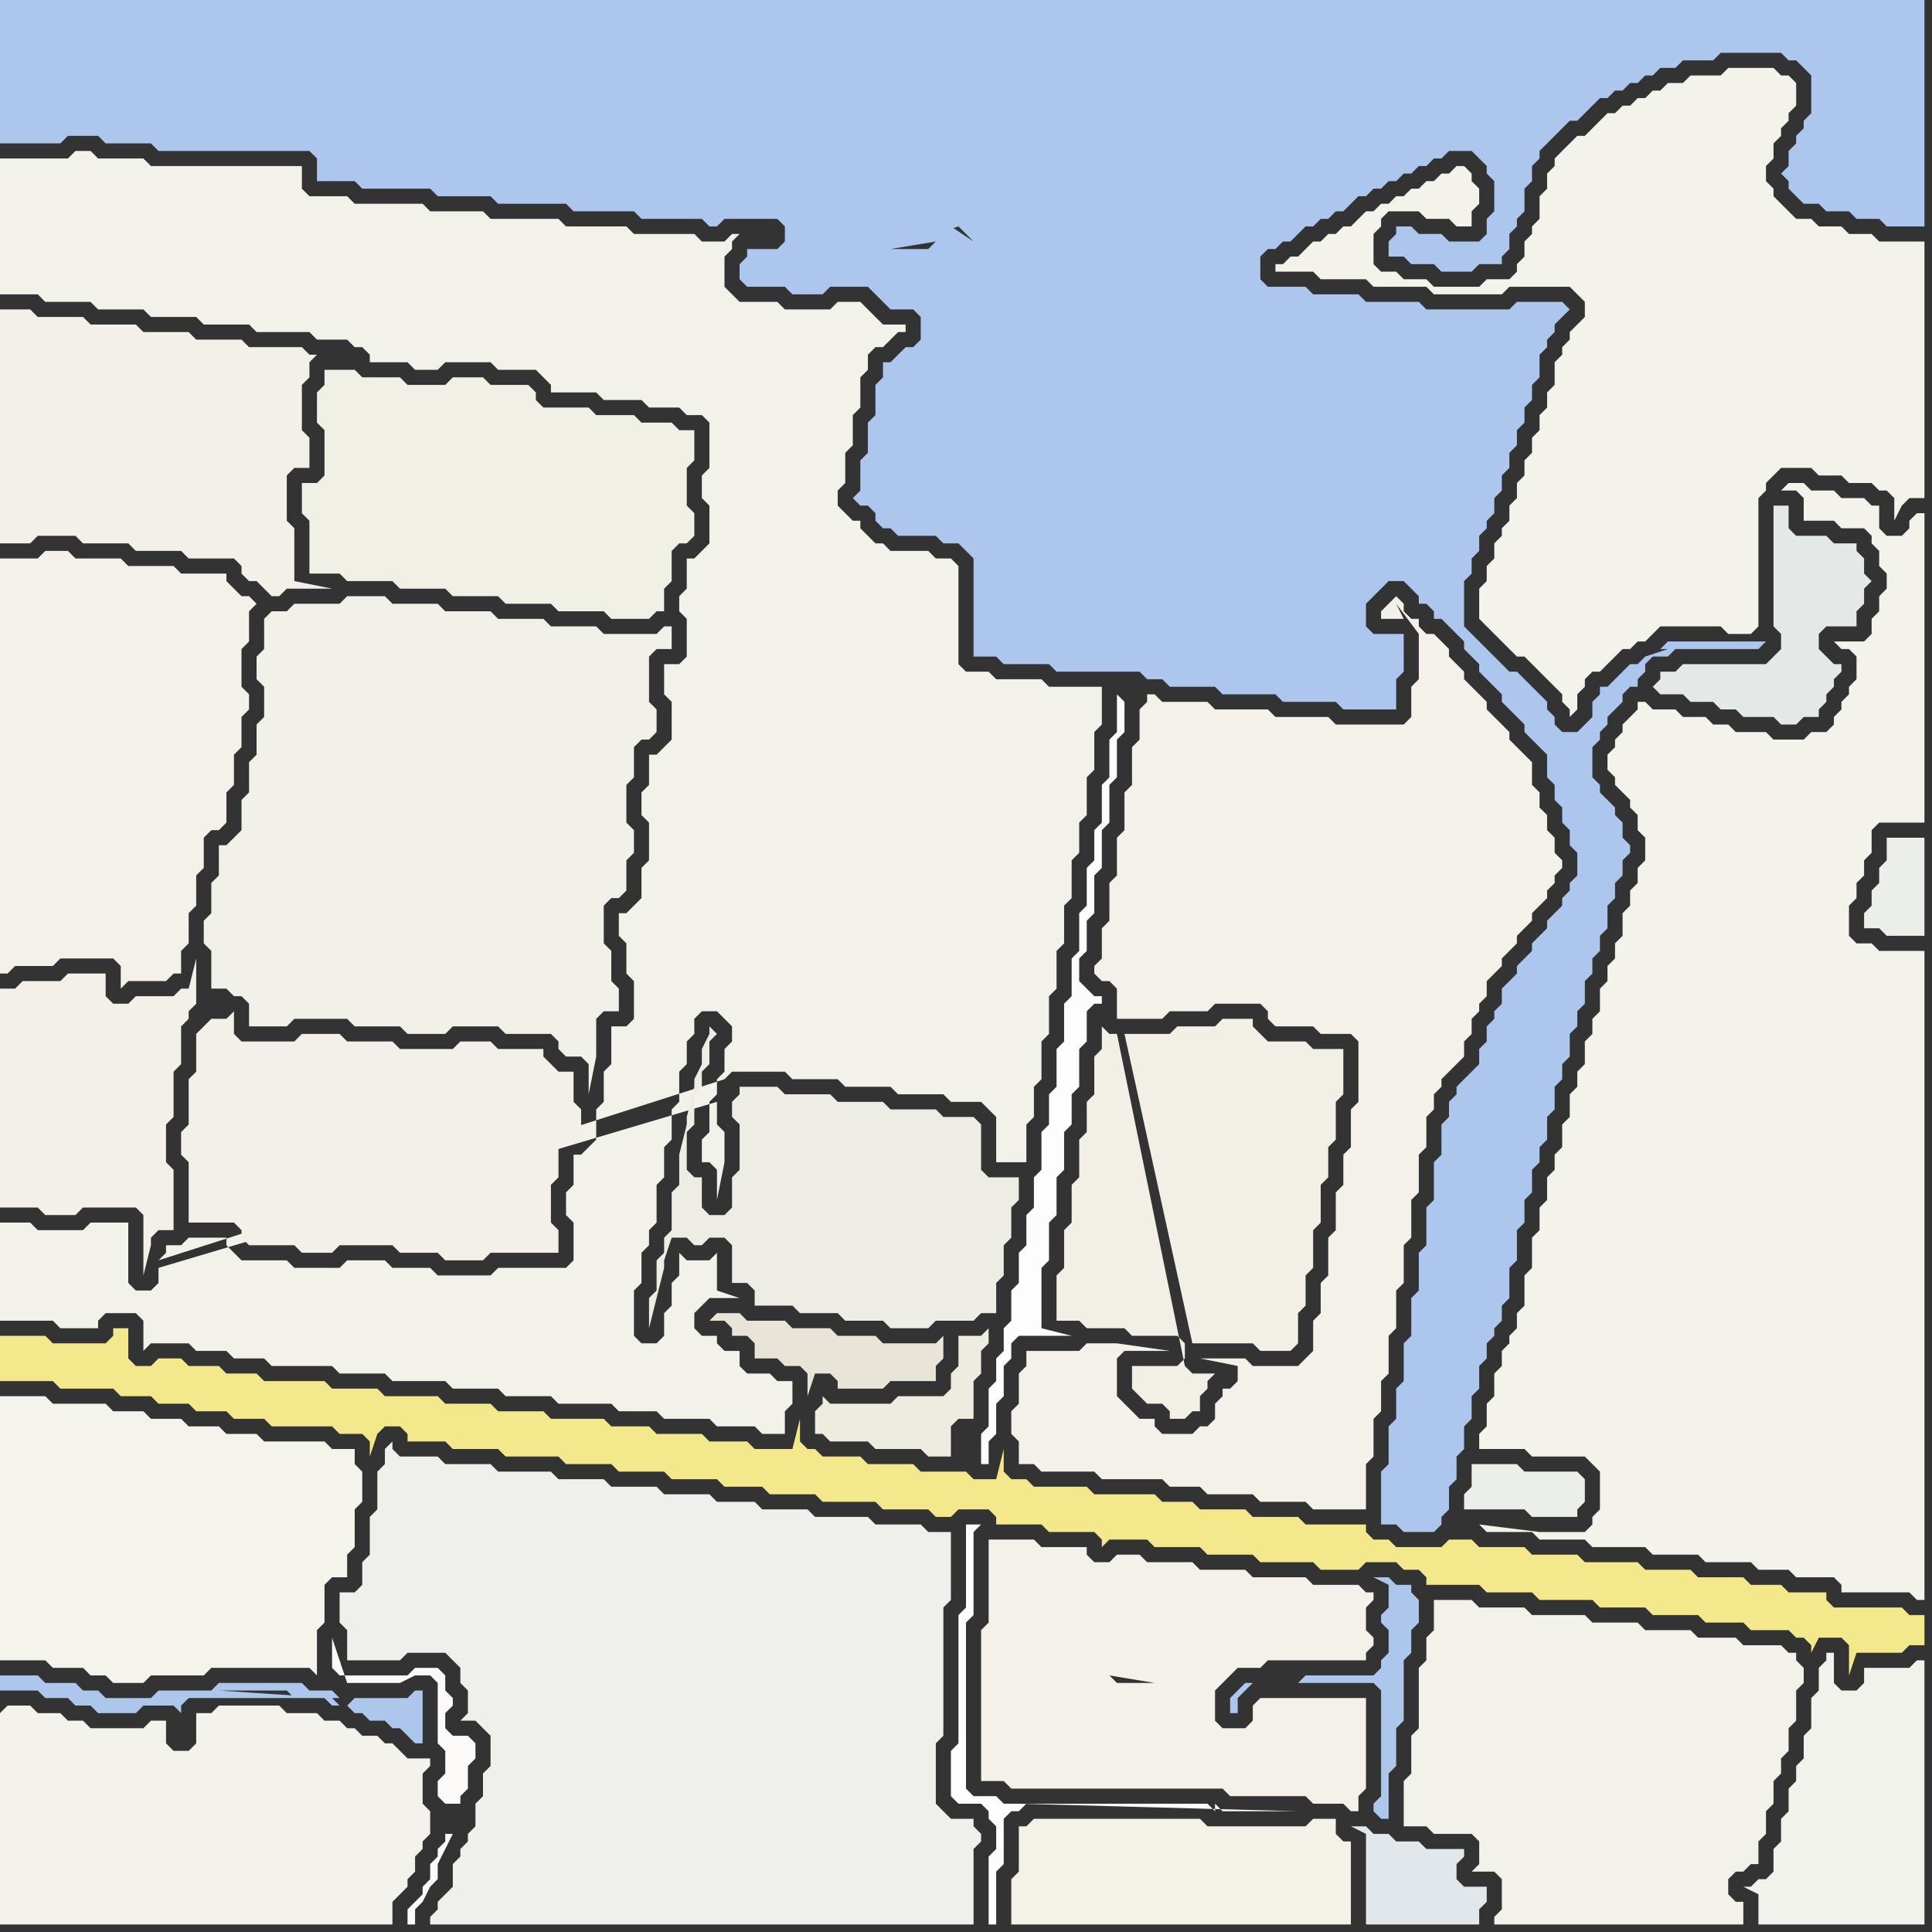 <svg width="256" height="256" xmlns="http://www.w3.org/2000/svg"><rect width="100%" height="100%" fill="#333333" stroke="none"/><script> 
var tempColor;
function hoverPath(evt){
obj = evt.target;
tempColor = obj.getAttribute("fill");
obj.setAttribute("fill","red");
//alert(tempColor);
//obj.setAttribute("stroke","red");}
function recoverPath(evt){
obj = evt.target;
obj.setAttribute("fill", tempColor);
//obj.setAttribute("stroke", tempColor);
}</script><path onmouseover="hoverPath(evt)" onmouseout="recoverPath(evt)" fill="rgb(243,241,234)" d="M  0,76l 0,53 1,0 1,-1 5,0 1,-1 7,0 1,1 0,3 1,-1 5,0 1,-1 1,0 0,-3 1,-1 0,-4 1,-1 0,-4 1,-1 0,-4 1,-1 1,0 1,-1 0,-4 1,-1 0,-4 1,-1 0,-4 1,-1 0,-2 -1,-1 0,-5 1,-1 0,-4 1,-1 -1,-1 -1,0 -2,-2 0,-1 -6,0 -1,-1 -6,0 -1,-1 -6,0 -1,-1 -3,0 -1,1 -5,0Z"/>
<path onmouseover="hoverPath(evt)" onmouseout="recoverPath(evt)" fill="rgb(243,242,234)" d="M  21,168l 0,2 -1,1 -2,0 -1,-1 0,-8 -5,0 -1,1 -6,0 -1,-1 -4,0 0,13 7,0 1,1 5,0 0,-1 1,-1 4,0 1,1 0,4 1,-1 5,0 1,1 4,0 1,1 4,0 1,1 8,0 1,1 6,0 1,1 7,0 1,1 6,0 1,1 6,0 1,1 7,0 1,1 5,0 1,1 6,0 1,1 5,0 1,1 3,0 0,-3 1,-1 0,-3 -2,0 -1,-1 -3,0 -1,-1 0,-2 -2,0 -1,-1 0,-1 -2,0 -1,-1 0,-2 2,-2 4,0 -3,-1 0,-5 -1,1 -3,0 -1,-1 0,3 -1,1 0,3 -1,1 0,3 -1,1 -2,0 -1,-1 0,-6 1,-1 0,-4 1,-1 0,-2 1,-1 0,-5 1,-1 0,-4 1,-1 0,-4 1,-1 0,-4 1,-1 0,-3 1,-1 0,-2 1,-1 2,0 1,1 1,1 0,2 -1,1 0,3 -1,1 0,2 -1,1 0,4 -1,1 0,3 1,0 1,1 0,4 1,-5 0,-4 -1,-1 0,-3 -74,22 75,-25 0,0 1,-1 7,0 1,1 6,0 1,1 6,0 1,1 6,0 1,1 4,0 1,1 1,1 0,6 4,0 0,-5 1,-1 0,-4 1,-1 0,-5 1,-1 0,-5 1,-1 0,-5 1,-1 0,-5 1,-1 0,-5 1,-1 0,-4 1,-1 0,-5 1,-1 0,-5 1,-1 0,-5 -7,0 -1,-1 -6,0 -1,-1 -3,0 -1,-1 0,-13 -1,-1 -2,0 -1,-1 -5,0 -1,-1 -1,0 -1,-1 -1,-1 0,-1 -1,0 -1,-1 -1,-1 0,-2 1,-1 0,-4 1,-1 0,-4 1,-1 0,-4 1,-1 0,-2 1,-1 1,0 1,-1 1,-1 1,0 0,-1 -3,0 -1,-1 -1,-1 -1,-1 -3,0 -1,1 -6,0 -1,-1 -5,0 -1,-1 -1,-1 0,-4 1,-1 0,-1 1,-1 -1,0 -1,1 -3,0 -1,-1 -8,0 -1,-1 -8,0 -1,-1 -9,0 -1,-1 -7,0 -1,-1 -9,0 -1,-1 -5,0 -1,-1 0,-3 -20,0 -1,-1 -6,0 -1,-1 -2,0 -1,1 -9,0 0,18 5,0 1,1 6,0 1,1 6,0 1,1 6,0 1,1 6,0 1,1 7,0 1,1 4,0 1,1 1,0 1,1 0,1 5,0 1,1 3,0 1,-1 6,0 1,1 5,0 1,1 1,1 0,1 6,0 1,1 5,0 1,1 4,0 1,1 2,0 1,1 0,6 -1,1 0,3 1,1 0,5 -1,1 -1,1 -1,0 0,4 -1,1 0,2 1,1 0,5 -1,1 -2,0 0,4 1,1 0,5 -2,2 -1,0 0,4 -1,1 0,3 1,1 0,5 -1,1 0,4 -1,1 -1,1 -1,0 0,3 1,1 0,4 1,1 0,5 -1,1 -2,0 0,5 -1,1 0,4 -1,1 0,4 -1,1 -1,1 -1,0 0,4 -1,1 0,3 1,1 0,5 -1,1 -9,0 -1,1 -7,0 -1,-1 -5,0 -1,-1 -5,0 -1,1 -6,0 -1,-1 -6,0 -1,-1 -1,-1 0,-1 -5,0 -1,1 -2,0 0,1 -1,1 75,-24 -75,25Z"/>
<path onmouseover="hoverPath(evt)" onmouseout="recoverPath(evt)" fill="rgb(237,236,229)" d="M  98,149l 0,6 -1,1 0,4 -1,1 -2,0 -1,-1 0,-4 -1,0 -1,-1 0,-5 1,-1 0,-4 1,-1 0,-2 1,-1 0,-3 1,-1 -1,-1 0,1 -1,2 0,2 -1,2 0,1 -1,4 0,1 -1,4 0,4 -1,1 0,5 -1,1 0,2 -1,1 0,4 -1,1 0,4 1,-4 1,-4 0,-1 1,-3 2,0 1,1 1,0 1,-1 2,0 1,1 0,5 2,0 1,1 0,2 5,0 1,1 5,0 1,1 5,0 1,1 5,0 1,-1 5,0 1,-1 2,0 0,-4 1,-1 0,-4 1,-1 0,-4 1,-1 0,-3 -4,0 -1,-1 0,-6 -1,-1 -4,0 -1,-1 -6,0 -1,-1 -6,0 -1,-1 -6,0 -1,-1 -5,0 0,1 -1,1 0,2 1,1Z"/>
<path onmouseover="hoverPath(evt)" onmouseout="recoverPath(evt)" fill="rgb(244,243,237)" d="M  119,36l 0,1 1,1 1,0 1,1 1,1 4,0 1,-1 6,0 1,-1 2,-2 1,-1 0,-1 -1,-1 -6,0 -1,1 -2,0 -1,-1 -1,-1 0,2 -1,1 -5,0 -1,1Z"/>
<path onmouseover="hoverPath(evt)" onmouseout="recoverPath(evt)" fill="rgb(236,238,234)" d="M  132,224l 0,7 11,0 1,1 1,1 0,2 8,0 0,-10 -6,0 -1,-1Z"/>
<path onmouseover="hoverPath(evt)" onmouseout="recoverPath(evt)" fill="rgb(243,241,233)" d="M  134,204l -3,0 0,11 -1,1 0,20 3,0 1,1 28,0 1,1 10,0 1,1 4,0 1,1 1,0 0,-2 1,-1 0,-12 -14,0 -1,1 0,2 -1,1 -3,0 -1,-1 0,-4 1,-1 2,-2 3,0 1,-1 13,0 0,-1 1,-1 0,-1 -1,-1 0,-3 1,-1 0,-1 -1,0 -1,-1 -6,0 -1,-1 -7,0 -1,-1 -6,0 -1,-1 -6,0 -1,-1 -3,0 -1,1 -2,0 -1,-1 0,-1 -6,0 -1,-1 -3,0 21,32 0,-12 -1,-1 0,0 1,13 -21,-32 19,19 -5,0 -1,-1 6,1 -19,-19 12,18 0,0 -12,-18 9,32 0,-2 -1,-1 -11,0 12,3 -9,-32Z"/>
<path onmouseover="hoverPath(evt)" onmouseout="recoverPath(evt)" fill="rgb(253,253,253)" d="M  148,92l 0,5 -1,1 0,5 -1,1 0,5 -1,1 0,4 -1,1 0,5 -1,1 0,5 -1,1 0,5 -1,1 0,5 -1,1 0,5 -1,1 0,4 -1,1 0,5 -1,1 0,4 -1,1 0,4 -1,1 0,4 -1,1 0,4 -1,1 0,3 -1,1 0,3 -1,1 0,5 -1,1 0,4 1,0 0,-3 1,-1 0,-4 1,-1 0,-4 1,-1 0,-2 1,-1 7,0 -4,-1 0,-8 1,-1 0,-5 1,-1 0,-5 1,-1 0,-5 1,-1 0,-4 1,-1 0,-5 1,-1 0,-4 1,-1 1,0 0,-1 -1,0 -1,-1 -1,-1 0,-3 1,-1 0,-4 1,-1 0,-5 1,-1 0,-5 1,-1 0,-5 1,-1 0,-5 1,-1 0,-4 -1,-1 1,-1 0,0 -1,1Z"/>
<path onmouseover="hoverPath(evt)" onmouseout="recoverPath(evt)" fill="rgb(172,198,238)" d="M  151,89l 0,0 1,1 2,0 1,1 6,0 1,1 7,0 1,1 7,0 1,1 7,0 0,-4 1,-1 0,-5 -4,0 -1,-1 0,-3 1,-1 1,-1 1,-1 2,0 1,1 1,1 0,1 1,0 1,1 0,1 1,0 1,1 1,1 1,1 0,1 1,1 1,1 0,1 1,1 1,1 1,1 0,1 1,1 1,1 1,1 0,1 1,1 1,1 1,1 0,3 1,1 0,2 1,1 0,2 1,1 0,2 1,1 0,3 -1,1 0,1 -1,1 0,1 -1,1 -1,1 0,1 -1,1 -1,1 0,1 -1,1 -1,1 0,1 -1,1 -1,1 0,2 -1,1 0,1 -1,1 0,2 -1,1 0,2 -1,1 -1,1 -1,1 0,1 -1,1 0,2 -1,1 0,4 -1,1 0,5 -1,1 0,5 -1,1 0,5 -1,1 0,5 -1,1 0,5 -1,1 0,4 -1,1 0,5 -1,1 0,7 2,0 1,1 4,0 1,-1 0,-1 1,-1 0,-3 1,-1 0,-3 1,-1 0,-3 1,-1 0,-3 1,-1 0,-3 1,-1 0,-2 1,-1 0,-1 1,-1 0,-2 1,-1 0,-4 1,-1 0,-4 1,-1 0,-3 1,-1 0,-3 1,-1 0,-2 1,-1 0,-3 1,-1 0,-3 1,-1 0,-2 1,-1 0,-3 1,-1 0,-2 1,-1 0,-3 1,-1 0,-2 1,-1 0,-2 1,-1 0,-3 1,-1 0,-2 1,-1 0,-2 1,-1 0,-1 -1,-1 0,-2 -1,-1 0,-1 -1,-1 -1,-1 0,-1 -1,-1 0,-4 1,-1 0,-1 1,-1 0,-1 1,-1 1,-1 0,-1 1,-1 1,0 0,-1 1,-1 0,-1 1,-1 2,0 1,-1 11,0 1,-1 -13,0 -1,1 1,0 -3,1 -1,1 -1,0 -1,1 -1,1 -1,1 -1,0 0,1 -1,1 0,2 -2,2 -2,0 -1,-1 0,-1 -1,-1 0,-1 -1,-1 -1,-1 -1,-1 -1,-1 -1,0 -1,-1 -1,-1 -1,-1 -1,-1 -1,-1 -1,-1 0,-6 1,-1 0,-2 1,-1 0,-2 1,-1 0,-1 1,-1 0,-2 1,-1 0,-2 1,-1 0,-2 1,-1 0,-2 1,-1 0,-2 1,-1 0,-2 1,-1 0,-3 1,-1 0,-1 1,-1 0,-1 1,-1 1,-1 -1,-1 -6,0 -1,1 -11,0 -1,-1 -7,0 -1,-1 -6,0 -1,-1 -5,0 -1,-1 0,-3 1,-1 1,0 1,-1 1,0 2,-2 1,0 1,-1 1,0 1,-1 1,0 1,-1 1,-1 1,0 1,-1 1,0 1,-1 1,0 1,-1 1,0 1,-1 1,0 1,-1 1,0 1,-1 3,0 1,1 1,1 0,1 1,1 0,4 -1,1 0,2 -1,1 -4,0 -1,-1 -3,0 -1,-1 -2,0 0,1 -1,1 0,2 2,0 1,1 3,0 1,1 4,0 1,-1 3,0 0,-1 1,-1 0,-2 1,-1 0,-1 1,-1 0,-3 1,-1 0,-2 1,-1 0,-1 1,-1 1,-1 1,-1 1,-1 1,0 1,-1 1,-1 1,-1 1,0 1,-1 1,0 1,-1 1,0 1,-1 1,0 1,-1 2,0 1,-1 4,0 1,-1 8,0 1,1 1,0 1,1 1,1 0,5 -1,1 0,1 -1,1 0,1 -1,1 0,2 -1,1 1,1 0,1 1,1 1,1 2,0 1,1 3,0 1,1 3,0 1,1 5,0 0,-30 -255,0 0,19 8,0 1,-1 4,0 1,1 6,0 1,1 20,0 1,1 0,3 5,0 1,1 9,0 1,1 7,0 1,1 9,0 1,1 8,0 1,1 8,0 1,1 1,0 1,-1 7,0 1,1 0,2 -1,1 -4,0 0,1 -1,1 0,2 1,1 5,0 1,1 4,0 1,-1 5,0 1,1 1,1 1,1 3,0 1,1 0,3 -1,1 -1,0 -1,1 -1,1 -1,0 0,2 -1,1 0,4 -1,1 0,4 -1,1 0,4 -1,1 1,1 1,0 1,1 0,1 1,1 1,0 1,1 5,0 1,1 2,0 1,1 1,1 0,13 3,0 1,1 6,0 1,1 11,0 -28,-47 5,0 1,-1 6,0 1,-1 1,-1 3,-3 0,0 -17,6 28,47 -11,-54 0,-2 -1,-1 -1,-1 0,0 2,4 11,54 -14,-58 0,0 14,58 -24,-59 1,1 1,1 -3,-2 -1,0 -1,1 0,0 3,-1 24,59 -27,-57 0,0 -1,1 -5,0 6,-1 27,57 -34,-55 0,0 34,55 -34,-54 0,4 1,1 0,-1 1,1 1,0 -3,-5 34,54Z"/>
<path onmouseover="hoverPath(evt)" onmouseout="recoverPath(evt)" fill="rgb(242,240,232)" d="M  0,45l 0,27 4,0 1,-1 5,0 1,1 6,0 1,1 6,0 1,1 6,0 1,1 0,1 1,1 1,0 1,1 1,1 1,0 1,-1 6,0 -5,-1 0,-7 -1,-1 0,-6 1,-1 2,0 0,-4 -1,-1 0,-6 1,-1 0,-2 1,-1 -1,0 -1,-1 -7,0 -1,-1 -6,0 -1,-1 -6,0 -1,-1 -6,0 -1,-1 -6,0 -1,-1 -4,0Z"/>
<path onmouseover="hoverPath(evt)" onmouseout="recoverPath(evt)" fill="rgb(244,243,236)" d="M  1,185l -1,0 0,35 6,0 1,1 4,0 1,1 2,0 1,1 4,0 1,-1 7,0 1,-1 13,0 1,1 0,-6 1,-1 0,-5 1,-1 2,0 0,-3 1,-1 0,-5 1,-1 0,-4 -1,-1 0,-2 -3,0 -1,-1 -8,0 -1,-1 -4,0 -1,-1 -4,0 -1,-1 -4,0 -1,-1 -4,0 -1,-1 -7,0 -1,-1Z"/>
<path onmouseover="hoverPath(evt)" onmouseout="recoverPath(evt)" fill="rgb(241,239,230)" d="M  148,137l -1,0 -1,-1 0,3 -1,1 0,5 -1,1 0,4 -1,1 0,5 -1,1 0,5 -1,1 0,5 -1,1 0,6 3,0 1,1 5,0 1,1 6,0 1,1 0,2 -1,1 -6,0 0,3 1,1 0,0 1,1 2,0 1,1 0,1 2,0 1,-1 1,0 0,-2 1,-1 0,-1 1,-1 -3,0 -1,-1 -9,-44 10,41 8,0 1,1 4,0 1,-1 0,-4 1,-1 0,-4 1,-1 0,-5 1,-1 0,-5 1,-1 0,-4 1,-1 0,-5 1,-1 0,-6 -4,0 -1,-1 -5,0 -1,-1 -1,-1 0,-1 -4,0 -1,1 -5,0 -1,1 -6,0 9,41 -10,-41Z"/>
<path onmouseover="hoverPath(evt)" onmouseout="recoverPath(evt)" fill="rgb(225,231,234)" d="M  189,245l 0,0 -1,-1 -3,0 -1,-1 -2,0 -1,-1 -2,0 2,1 0,12 15,0 0,-2 1,-1 0,-2 -3,0 -1,-1 0,-2 1,-1 0,-1Z"/>
<path onmouseover="hoverPath(evt)" onmouseout="recoverPath(evt)" fill="rgb(242,240,232)" d="M  0,134l 0,26 5,0 1,1 4,0 1,-1 7,0 1,1 0,8 1,-4 0,-1 1,-1 2,0 0,-8 -1,-1 0,-5 1,-1 0,-6 1,-1 0,-5 1,-1 0,-1 1,-1 0,-6 -1,4 -1,0 -1,1 -5,0 -1,1 -2,0 -1,-1 0,-3 -5,0 -1,1 -5,0 -1,1 -2,0 0,3 27,-1 -27,1Z"/>
<path onmouseover="hoverPath(evt)" onmouseout="recoverPath(evt)" fill="rgb(242,240,232)" d="M  27,136l -1,1 0,5 -1,1 0,6 -1,1 0,3 1,1 0,8 6,0 1,1 0,1 1,1 6,0 1,1 4,0 1,-1 7,0 1,1 5,0 1,1 5,0 1,-1 9,0 0,-3 -1,-1 0,-5 1,-1 0,-4 1,-1 1,0 1,-1 0,-3 -1,-1 0,-4 -2,0 -1,-1 -1,-1 0,-1 -6,0 -1,-1 -4,0 -1,1 -7,0 -1,-1 -6,0 -1,-1 -5,0 -1,1 -7,0 -1,-1 0,-3 -1,1 -2,0 -1,1Z"/>
<path onmouseover="hoverPath(evt)" onmouseout="recoverPath(evt)" fill="rgb(242,241,233)" d="M  38,81l -2,0 -1,1 0,4 -1,1 0,3 1,1 0,4 -1,1 0,4 -1,1 0,4 -1,1 0,4 -2,2 -1,0 0,4 -1,1 0,4 -1,1 0,3 1,1 0,5 2,0 1,1 1,0 1,1 0,3 5,0 1,-1 7,0 1,1 6,0 1,1 5,0 1,-1 6,0 1,1 6,0 1,1 0,1 1,1 2,0 1,1 0,4 1,-5 0,-5 1,-1 2,0 0,-3 -1,-1 0,-4 -1,-1 0,-5 1,-1 1,0 1,-1 0,-4 1,-1 0,-3 -1,-1 0,-5 1,-1 0,-4 1,-1 1,0 1,-1 0,-3 -1,-1 0,-6 1,-1 2,0 0,-3 -1,0 -1,1 -7,0 -1,-1 -6,0 -1,-1 -6,0 -1,-1 -6,0 -1,-1 -6,0 -1,-1 -5,0 -1,1 -6,0 -1,1Z"/>
<path onmouseover="hoverPath(evt)" onmouseout="recoverPath(evt)" fill="rgb(173,198,236)" d="M  46,226l 0,0 1,1 1,0 1,1 2,0 1,1 1,0 1,1 1,1 1,0 0,-7 -1,0 -1,1 -7,0 -1,1 -1,-1 -1,-1 -3,0 -1,-1 -11,0 -1,1 -7,0 -1,1 -6,0 -1,-1 -2,0 -1,-1 -4,0 -1,-1 -5,0 0,2 5,0 1,1 3,0 1,1 2,0 1,1 5,0 1,-1 4,0 1,1 0,-1 1,-1 20,0 1,1 -17,-2 9,0 1,1 4,0 1,1 1,0 -1,-1 0,0 -15,-1 17,2Z"/>
<path onmouseover="hoverPath(evt)" onmouseout="recoverPath(evt)" fill="rgb(239,240,235)" d="M  83,255l 46,0 0,-10 1,-1 0,-1 -1,-1 0,-1 -3,0 -1,-1 -1,-1 0,-8 1,-1 0,-17 1,-1 0,-9 -3,0 -1,-1 -6,0 -1,-1 -7,0 -1,-1 -6,0 -1,-1 -5,0 -1,-1 -6,0 -1,-1 -6,0 -1,-1 -6,0 -1,-1 -7,0 -1,-1 -6,0 -1,-1 -5,0 -1,-1 0,-1 -1,1 0,2 -1,1 0,5 -1,1 0,5 -1,1 0,3 -1,1 -2,0 0,4 1,1 0,4 7,0 1,-1 5,0 1,1 1,1 0,2 1,1 0,3 -1,1 2,0 1,1 1,1 0,4 -1,1 0,3 -1,1 0,3 -1,1 0,1 -1,1 0,1 -1,1 0,3 -1,1 -1,1 0,1 -1,1 0,1Z"/>
<path onmouseover="hoverPath(evt)" onmouseout="recoverPath(evt)" fill="rgb(243,241,233)" d="M  159,197l 0,0 1,1 6,0 1,1 6,0 1,1 7,0 0,-6 1,-1 0,-5 1,-1 0,-4 1,-1 0,-5 1,-1 0,-5 1,-1 0,-5 1,-1 0,-5 1,-1 0,-5 1,-1 0,-4 1,-1 0,-2 1,-1 0,-1 1,-1 1,-1 1,-1 0,-2 1,-1 0,-2 1,-1 0,-1 1,-1 0,-2 1,-1 1,-1 0,-1 1,-1 1,-1 0,-1 1,-1 1,-1 0,-1 1,-1 1,-1 0,-1 1,-1 0,-1 1,-1 0,-1 -1,-1 0,-2 -1,-1 0,-2 -1,-1 0,-2 -1,-1 0,-3 -1,-1 -1,-1 -1,-1 0,-1 -1,-1 -1,-1 -1,-1 0,-1 -1,-1 -1,-1 -1,-1 0,-1 -1,-1 -1,-1 0,-1 -1,-1 -1,-1 -1,0 -1,-1 0,-1 -1,0 -1,-1 0,-1 -1,-1 -1,1 0,0 -1,1 0,1 3,0 -1,-2 0,0 3,4 0,6 -1,1 0,4 -1,1 -9,0 -1,-1 -7,0 -1,-1 -7,0 -1,-1 -6,0 -1,-1 -1,0 0,1 -1,1 0,4 -1,1 0,5 -1,1 0,5 -1,1 0,5 -1,1 0,5 -1,1 0,4 -1,1 0,1 1,1 1,0 1,1 0,4 6,0 1,-1 5,0 1,-1 6,0 1,1 0,1 1,1 5,0 1,1 4,0 1,1 0,8 -1,1 0,5 -1,1 0,4 -1,1 0,5 -1,1 0,5 -1,1 0,4 -1,1 0,4 -2,2 -6,0 -1,-1 -6,0 5,1 0,2 -1,1 -1,0 0,1 -1,1 0,2 -1,1 -1,0 -1,1 -4,0 -1,-1 0,-1 -2,0 -1,-1 -1,-1 -1,-1 0,-5 1,-1 6,0 -7,-1 -4,0 -1,1 -7,0 0,2 -1,1 0,4 -1,1 0,3 1,1 0,3 2,0 1,1 7,0 1,1 8,0 1,1Z"/>
<path onmouseover="hoverPath(evt)" onmouseout="recoverPath(evt)" fill="rgb(244,243,235)" d="M  196,202l 0,0 1,1 6,0 1,1 6,0 1,1 7,0 1,1 6,0 1,1 6,0 1,1 4,0 1,1 5,0 1,1 0,1 9,0 1,1 1,0 0,-86 -6,0 -1,-1 -2,0 -1,-1 0,-4 1,-1 0,-2 1,-1 0,-2 1,-1 0,-3 1,-1 6,0 0,-41 -1,0 -1,1 0,1 -1,1 -2,0 -1,-1 0,-3 -1,0 -1,-1 -3,0 -1,-1 -3,0 -1,-1 -2,0 -1,1 2,0 1,1 0,3 4,0 1,1 3,0 1,1 0,1 1,1 0,2 1,1 0,2 -1,1 0,2 -1,1 0,2 -1,1 -4,0 1,1 1,0 1,1 0,3 -1,1 0,1 -1,1 0,1 -1,1 0,1 -1,1 -2,0 -1,1 -4,0 -1,-1 -4,0 -1,-1 -2,0 -1,-1 -3,0 -1,-1 -3,0 -1,-1 -1,0 0,1 -1,1 -1,1 0,1 -1,1 0,1 -1,1 0,2 1,1 0,1 1,1 1,1 0,1 1,1 0,2 1,1 0,3 -1,1 0,2 -1,1 0,2 -1,1 0,3 -1,1 0,2 -1,1 0,2 -1,1 0,3 -1,1 0,2 -1,1 0,3 -1,1 0,2 -1,1 0,3 -1,1 0,3 -1,1 0,2 -1,1 0,3 -1,1 0,3 -1,1 0,4 -1,1 0,4 -1,1 0,2 -1,1 0,1 -1,1 0,2 -1,1 0,3 -1,1 0,3 -1,1 0,2 6,0 1,1 7,0 1,1 1,1 0,5 -1,1 0,1 -1,1 -6,0 -8,-1Z"/>
<path onmouseover="hoverPath(evt)" onmouseout="recoverPath(evt)" fill="rgb(236,238,234)" d="M  196,194l -1,0 0,3 -1,1 0,2 8,0 1,1 6,0 0,-1 1,-1 0,-3 -1,-1 -7,0 -1,-1Z"/>
<path onmouseover="hoverPath(evt)" onmouseout="recoverPath(evt)" fill="rgb(241,242,235)" d="M  239,255l 16,0 0,-35 -1,0 -1,1 -6,0 0,2 -1,1 -2,0 -1,-1 0,-4 -1,0 0,1 -1,1 0,3 -1,1 0,4 -1,1 0,3 -1,1 0,2 -1,1 0,3 -1,1 0,3 -1,1 0,3 -1,1 -1,0 -1,1 -1,0 2,1 0,4Z"/>
<path onmouseover="hoverPath(evt)" onmouseout="recoverPath(evt)" fill="rgb(243,232,139)" d="M  0,179l 0,4 7,0 1,1 7,0 1,1 4,0 1,1 4,0 1,1 4,0 1,1 4,0 1,1 8,0 1,1 3,0 1,1 0,2 1,-3 0,0 1,-1 2,0 1,1 0,1 5,0 1,1 6,0 1,1 7,0 1,1 6,0 1,1 6,0 1,1 6,0 1,1 5,0 1,1 6,0 1,1 7,0 1,1 6,0 1,1 2,0 1,-1 4,0 1,1 0,1 6,0 1,1 6,0 1,1 0,1 1,-1 5,0 1,1 6,0 1,1 6,0 1,1 7,0 1,1 5,0 1,-1 4,0 1,1 2,0 1,1 0,1 7,0 1,1 6,0 1,1 7,0 1,1 6,0 1,1 6,0 1,1 5,0 1,1 5,0 1,1 1,0 1,1 0,1 1,-2 3,0 1,1 0,4 1,-3 6,0 1,-1 2,0 0,-4 -2,0 -1,-1 -9,0 -1,-1 0,-1 -5,0 -1,-1 -4,0 -1,-1 -6,0 -1,-1 -6,0 -1,-1 -7,0 -1,-1 -6,0 -1,-1 -6,0 -1,-1 -3,0 -1,1 -6,0 -1,-1 -2,0 -1,-1 0,-1 -8,0 -1,-1 -6,0 -1,-1 -6,0 -1,-1 -4,0 -1,-1 -8,0 -1,-1 -7,0 -1,-1 -2,0 -1,-1 0,-3 -1,4 -3,0 -1,-1 -6,0 -1,-1 -6,0 -1,-1 -5,0 -1,-1 -1,0 -1,-1 0,-3 -1,4 -5,0 -1,-1 -5,0 -1,-1 -6,0 -1,-1 -5,0 -1,-1 -7,0 -1,-1 -6,0 -1,-1 -6,0 -1,-1 -7,0 -1,-1 -6,0 -1,-1 -8,0 -1,-1 -4,0 -1,-1 -4,0 -1,-1 -3,0 -1,1 -2,0 -1,-1 0,-4 -2,0 0,1 -1,1 -7,0 -1,-1 -6,0 0,2 128,15 -128,-15Z"/>
<path onmouseover="hoverPath(evt)" onmouseout="recoverPath(evt)" fill="rgb(243,242,236)" d="M  0,227l 0,28 52,0 0,-3 2,-2 0,-1 1,-1 0,-2 1,-1 0,-1 1,-1 0,-3 -1,-1 0,-4 1,-1 0,-1 -3,0 -1,-1 -1,-1 -1,0 -1,-1 -2,0 -1,-1 -1,0 -1,-1 -2,0 -1,-1 -4,0 -1,-1 -8,0 -1,1 -2,0 0,4 -1,1 -2,0 -1,-1 0,-3 -2,0 -1,1 -7,0 -1,-1 -2,0 -1,-1 -3,0 -1,-1 -3,0 -1,1Z"/>
<path onmouseover="hoverPath(evt)" onmouseout="recoverPath(evt)" fill="rgb(241,240,231)" d="M  43,51l -1,1 0,4 1,1 0,6 -1,1 -2,0 0,4 1,1 0,7 4,0 1,1 6,0 1,1 6,0 1,1 6,0 1,1 6,0 1,1 6,0 1,1 5,0 1,-1 1,0 0,-3 1,-1 0,-4 1,-1 1,0 1,-1 0,-3 -1,-1 0,-5 1,-1 0,-4 -2,0 -1,-1 -4,0 -1,-1 -5,0 -1,-1 -6,0 -1,-1 0,-1 -1,-1 -5,0 -1,-1 -4,0 -1,1 -5,0 -1,-1 -5,0 -1,-1 -4,0Z"/>
<path onmouseover="hoverPath(evt)" onmouseout="recoverPath(evt)" fill="rgb(251,250,248)" d="M  59,243l 0,1 -1,1 0,1 -1,1 0,2 -1,1 0,1 -1,1 -1,1 0,2 1,0 0,-2 1,-1 1,-2 1,-1 0,-2 1,-2 1,-2 -1,0 0,-4 2,0 0,-1 1,-1 0,-3 1,-1 0,-2 -1,-1 -2,0 -1,-1 0,-2 1,-1 0,-1 -1,-1 0,-2 -1,-1 -3,0 -1,1 -9,0 -1,-1 0,-4 2,6 7,0 2,-1 2,0 1,1 0,8 1,1 0,3 -1,1 0,2 1,1Z"/>
<path onmouseover="hoverPath(evt)" onmouseout="recoverPath(evt)" fill="rgb(232,228,216)" d="M  111,177l 0,0 -1,-1 -5,0 -1,-1 -5,0 -1,-1 -3,0 -1,1 2,0 1,1 0,1 2,0 1,1 0,2 3,0 1,1 2,0 1,1 0,3 1,-3 2,0 1,1 0,1 6,0 1,-1 6,0 0,-2 1,-1 0,-3 -1,1 -7,0 -1,-1Z"/>
<path onmouseover="hoverPath(evt)" onmouseout="recoverPath(evt)" fill="rgb(238,236,225)" d="M  126,183l 0,1 -1,1 -6,0 -1,1 -8,0 -1,-1 0,1 -1,1 0,3 1,0 1,1 5,0 1,1 6,0 1,1 3,0 0,-4 1,-1 2,0 0,-5 1,-1 0,-3 1,-1 0,-2 -1,1 -3,0 0,4 -1,1Z"/>
<path onmouseover="hoverPath(evt)" onmouseout="recoverPath(evt)" fill="rgb(253,253,253)" d="M  129,203l 0,0 1,-1 -2,0 0,11 -1,1 0,17 -1,1 0,6 1,1 3,0 1,1 0,1 1,1 0,3 -1,1 0,9 1,0 0,-7 1,-1 0,-6 1,-1 1,0 1,-1 24,0 1,1 0,-1 1,1 10,0 -37,-1 -2,0 -1,-1 -3,0 -1,-1 0,-22 1,-1Z"/>
<path onmouseover="hoverPath(evt)" onmouseout="recoverPath(evt)" fill="rgb(243,241,232)" d="M  136,242l -1,0 0,6 -1,1 0,6 45,0 0,-11 -1,0 -1,-1 0,-2 -3,0 -1,1 -13,0 -1,-1 -22,0 -1,1Z"/>
<path onmouseover="hoverPath(evt)" onmouseout="recoverPath(evt)" fill="rgb(173,198,235)" d="M  166,223l -1,0 -1,1 -1,1 0,2 1,0 0,-2 1,-1 1,-1 16,0 1,1 0,14 -1,1 0,1 1,1 1,0 0,-6 1,-1 0,-5 1,-1 0,-8 1,-1 0,-3 1,-1 0,-3 -1,-1 0,-1 -2,0 -1,-1 -2,0 2,1 0,3 -1,1 0,1 1,1 0,3 -1,1 0,1 -1,1 -9,0 -1,1Z"/>
<path onmouseover="hoverPath(evt)" onmouseout="recoverPath(evt)" fill="rgb(242,241,234)" d="M  186,239l 0,3 3,0 1,1 5,0 1,1 0,3 -1,1 3,0 1,1 0,4 -1,1 0,1 33,0 0,-3 -1,0 -1,-1 0,-2 1,-1 1,0 1,-1 1,0 0,-3 1,-1 0,-3 1,-1 0,-3 1,-1 0,-2 1,-1 0,-3 1,-1 0,-4 1,-1 0,-2 -1,-1 0,-1 -1,0 -1,-1 -5,0 -1,-1 -5,0 -1,-1 -6,0 -1,-1 -6,0 -1,-1 -7,0 -1,-1 -6,0 -1,-1 -5,0 0,4 -1,1 0,3 -1,1 0,8 -1,1 0,5 -1,1Z"/>
<path onmouseover="hoverPath(evt)" onmouseout="recoverPath(evt)" fill="rgb(243,242,235)" d="M  208,19l -1,1 -1,1 0,1 -1,1 0,2 -1,1 0,3 -1,1 0,1 -1,1 0,2 -1,1 0,1 -1,1 -3,0 -1,1 -6,0 -1,-1 -3,0 -1,-1 -2,0 -1,-1 0,-4 1,-1 0,-1 1,-1 4,0 1,1 3,0 1,1 2,0 0,-2 1,-1 0,-2 -1,-1 0,-1 -1,-1 -1,0 -1,1 -1,0 -1,1 -1,0 -1,1 -1,0 -1,1 -1,0 -1,1 -1,0 -1,1 -1,0 -1,1 -1,1 -1,0 -1,1 -1,0 -1,1 -1,0 -2,2 -1,0 -1,1 -1,0 0,1 5,0 1,1 6,0 1,1 7,0 1,1 9,0 1,-1 8,0 1,1 1,1 0,2 -1,1 -1,1 0,1 -1,1 0,1 -1,1 0,3 -1,1 0,2 -1,1 0,2 -1,1 0,2 -1,1 0,2 -1,1 0,2 -1,1 0,2 -1,1 0,1 -1,1 0,2 -1,1 0,2 -1,1 0,4 1,1 2,2 1,1 1,1 1,0 1,1 1,1 1,1 1,1 1,1 0,1 1,1 0,1 1,-1 0,-2 1,-1 0,-1 1,-1 1,0 1,-1 1,-1 1,-1 1,0 1,-1 1,0 1,-1 1,-1 8,0 1,1 3,0 1,-1 0,-17 1,-1 0,-1 1,-1 1,-1 4,0 1,1 3,0 1,1 3,0 1,1 1,0 1,1 0,3 1,-2 0,0 1,-1 2,0 0,-34 -6,0 -1,-1 -3,0 -1,-1 -3,0 -1,-1 -2,0 -1,-1 -1,-1 -1,-1 0,-1 -1,-1 0,-2 1,-1 0,-2 1,-1 0,-1 1,-1 0,-1 1,-1 0,-3 -1,-1 -1,0 -1,-1 -6,0 -1,1 -4,0 -1,1 -2,0 -1,1 -1,0 -1,1 -1,0 -1,1 -1,0 -1,1 -1,0 -1,1 -1,1 -1,1 -1,0 -1,1Z"/>
<path onmouseover="hoverPath(evt)" onmouseout="recoverPath(evt)" fill="rgb(228,232,231)" d="M  241,84l 1,-1 4,0 0,-2 1,-1 0,-2 1,-1 -1,-1 0,-2 -1,-1 0,-1 -3,0 -1,-1 -4,0 -1,-1 0,-3 -2,0 0,16 1,1 0,2 -1,1 -1,1 -11,0 -1,1 -2,0 0,1 -1,1 1,1 3,0 1,1 3,0 1,1 2,0 1,1 4,0 1,1 2,0 1,-1 2,0 0,-1 1,-1 0,-1 1,-1 0,-1 1,-1 0,-1 -1,0 -1,-1 -1,-1Z"/>
<path onmouseover="hoverPath(evt)" onmouseout="recoverPath(evt)" fill="rgb(236,238,234)" d="M  250,111l 0,3 -1,1 0,2 -1,1 0,2 -1,1 0,2 2,0 1,1 5,0 0,-13Z"/>
</svg>